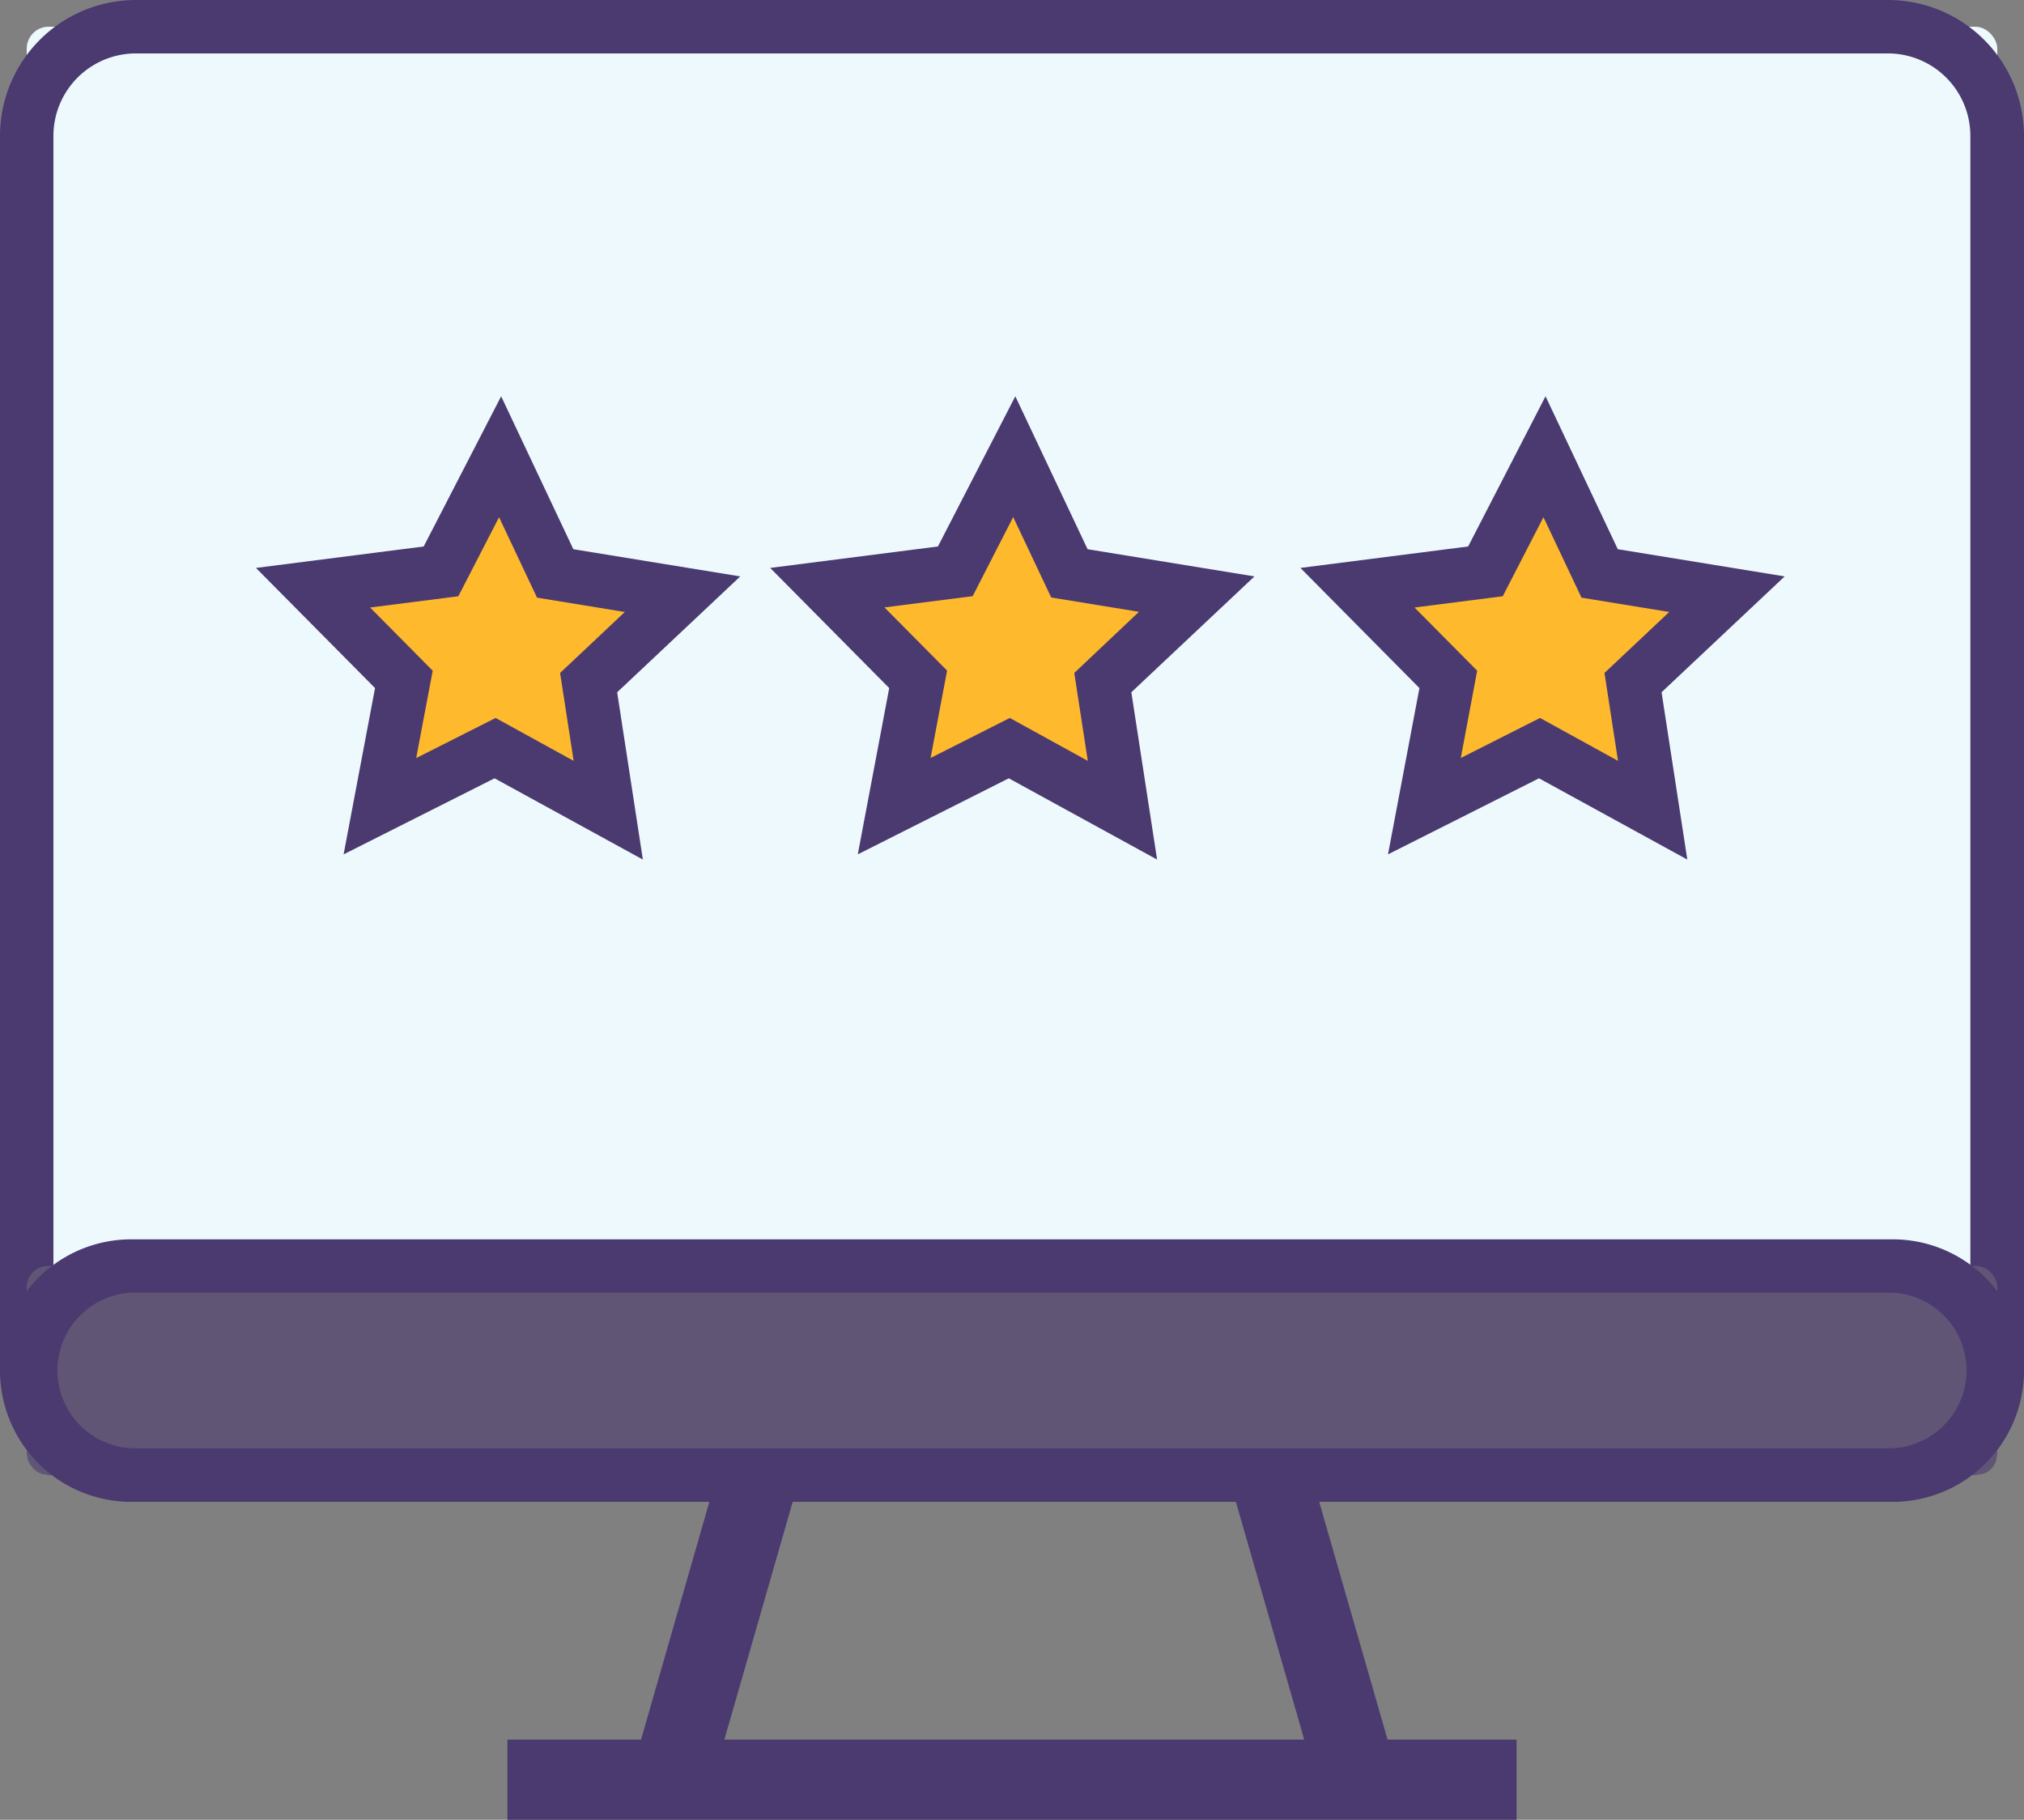 <svg id="Layer_1" data-name="Layer 1" xmlns="http://www.w3.org/2000/svg" viewBox="0 0 377.34 339.26"><rect x="0" y="0" width="377.34" height="339.26" fill="#808080" stroke="none"/><title>pc</title><rect x="4.98" y="4.98" width="367.38" height="270.03" rx="4.09" style="fill:#eef9fd"/><path d="M356.68,310.44H30A25.35,25.35,0,0,1,4.66,285.12V55.77A25.35,25.35,0,0,1,30,30.45h326.7A25.35,25.35,0,0,1,382,55.77V285.12A25.35,25.35,0,0,1,356.68,310.44ZM30,40.41A15.38,15.38,0,0,0,14.62,55.77V285.12A15.38,15.38,0,0,0,30,300.48h326.7A15.38,15.38,0,0,0,372,285.12V55.77a15.38,15.38,0,0,0-15.36-15.36Z" transform="translate(-4.66 -30.45)" style="fill:#4a3a70"/><rect x="94.6" y="324.32" width="188.14" height="14.94" style="fill:#4a3a70"/><rect x="240.52" y="293.07" width="14.93" height="70.55" transform="translate(-85.73 50.86) rotate(-16.04)" style="fill:#4a3a70"/><rect x="104.25" y="320.87" width="70.55" height="14.93" transform="translate(-219.23 341.34) rotate(-73.97)" style="fill:#4a3a70"/><rect x="4.98" y="236.02" width="367.38" height="38.98" rx="3.91" style="fill:#605575"/><path d="M357.53,310.44H29.13a24.47,24.47,0,0,1,0-48.94h328.4a24.47,24.47,0,1,1,0,48.94Zm-328.4-39a14.52,14.52,0,0,0,0,29h328.4a14.52,14.52,0,0,0,0-29Z" transform="translate(-4.66 -30.45)" style="fill:#4a3a70"/><polygon points="82.22 106.53 93.24 85.15 103.51 106.9 127.25 110.77 109.74 127.26 113.4 151.03 92.3 139.47 70.82 150.3 75.3 126.67 58.36 109.58 82.22 106.53" style="fill:#feb92d"/><path d="M124.51,190.7,96.86,175.55,68.72,189.73l5.86-31-22.2-22.4,31.27-4,14.44-28,13.46,28.51,31.12,5.07-22.95,21.6ZM97.06,164.3l14.55,8-2.53-16.39,12.07-11.37-16.37-2.67-7.08-15-7.59,14.74-16.45,2.1,11.67,11.78-3.08,16.29Z" transform="translate(-4.66 -30.45)" style="fill:#4a3a70"/><polygon points="178.09 106.53 189.1 85.15 199.37 106.9 223.11 110.77 205.6 127.26 209.26 151.03 188.16 139.47 166.69 150.3 171.16 126.67 154.23 109.58 178.09 106.53" style="fill:#feb92d"/><path d="M220.38,190.7l-27.65-15.15-28.15,14.18,5.86-31-22.19-22.4,31.27-4,14.43-28,13.47,28.51,31.11,5.07-22.95,21.6Zm-27.46-26.4,14.54,8-2.52-16.39L217,144.51l-16.36-2.67-7.09-15L186,141.59l-16.45,2.1,11.68,11.78-3.08,16.29Z" transform="translate(-4.66 -30.45)" style="fill:#4a3a70"/><polygon points="276.94 106.53 287.95 85.15 298.22 106.9 321.96 110.77 304.45 127.26 308.11 151.03 287.02 139.47 265.54 150.3 270.01 126.67 253.08 109.58 276.94 106.53" style="fill:#feb92d"/><path d="M319.23,190.7l-27.65-15.15-28.15,14.18,5.86-31-22.19-22.4,31.27-4,14.43-28,13.47,28.51,31.11,5.07-22.95,21.6Zm-27.46-26.4,14.54,8-2.52-16.39,12.07-11.37-16.36-2.67-7.09-15-7.59,14.74-16.45,2.1,11.68,11.78L277,171.76Z" transform="translate(-4.66 -30.45)" style="fill:#4a3a70"/></svg>